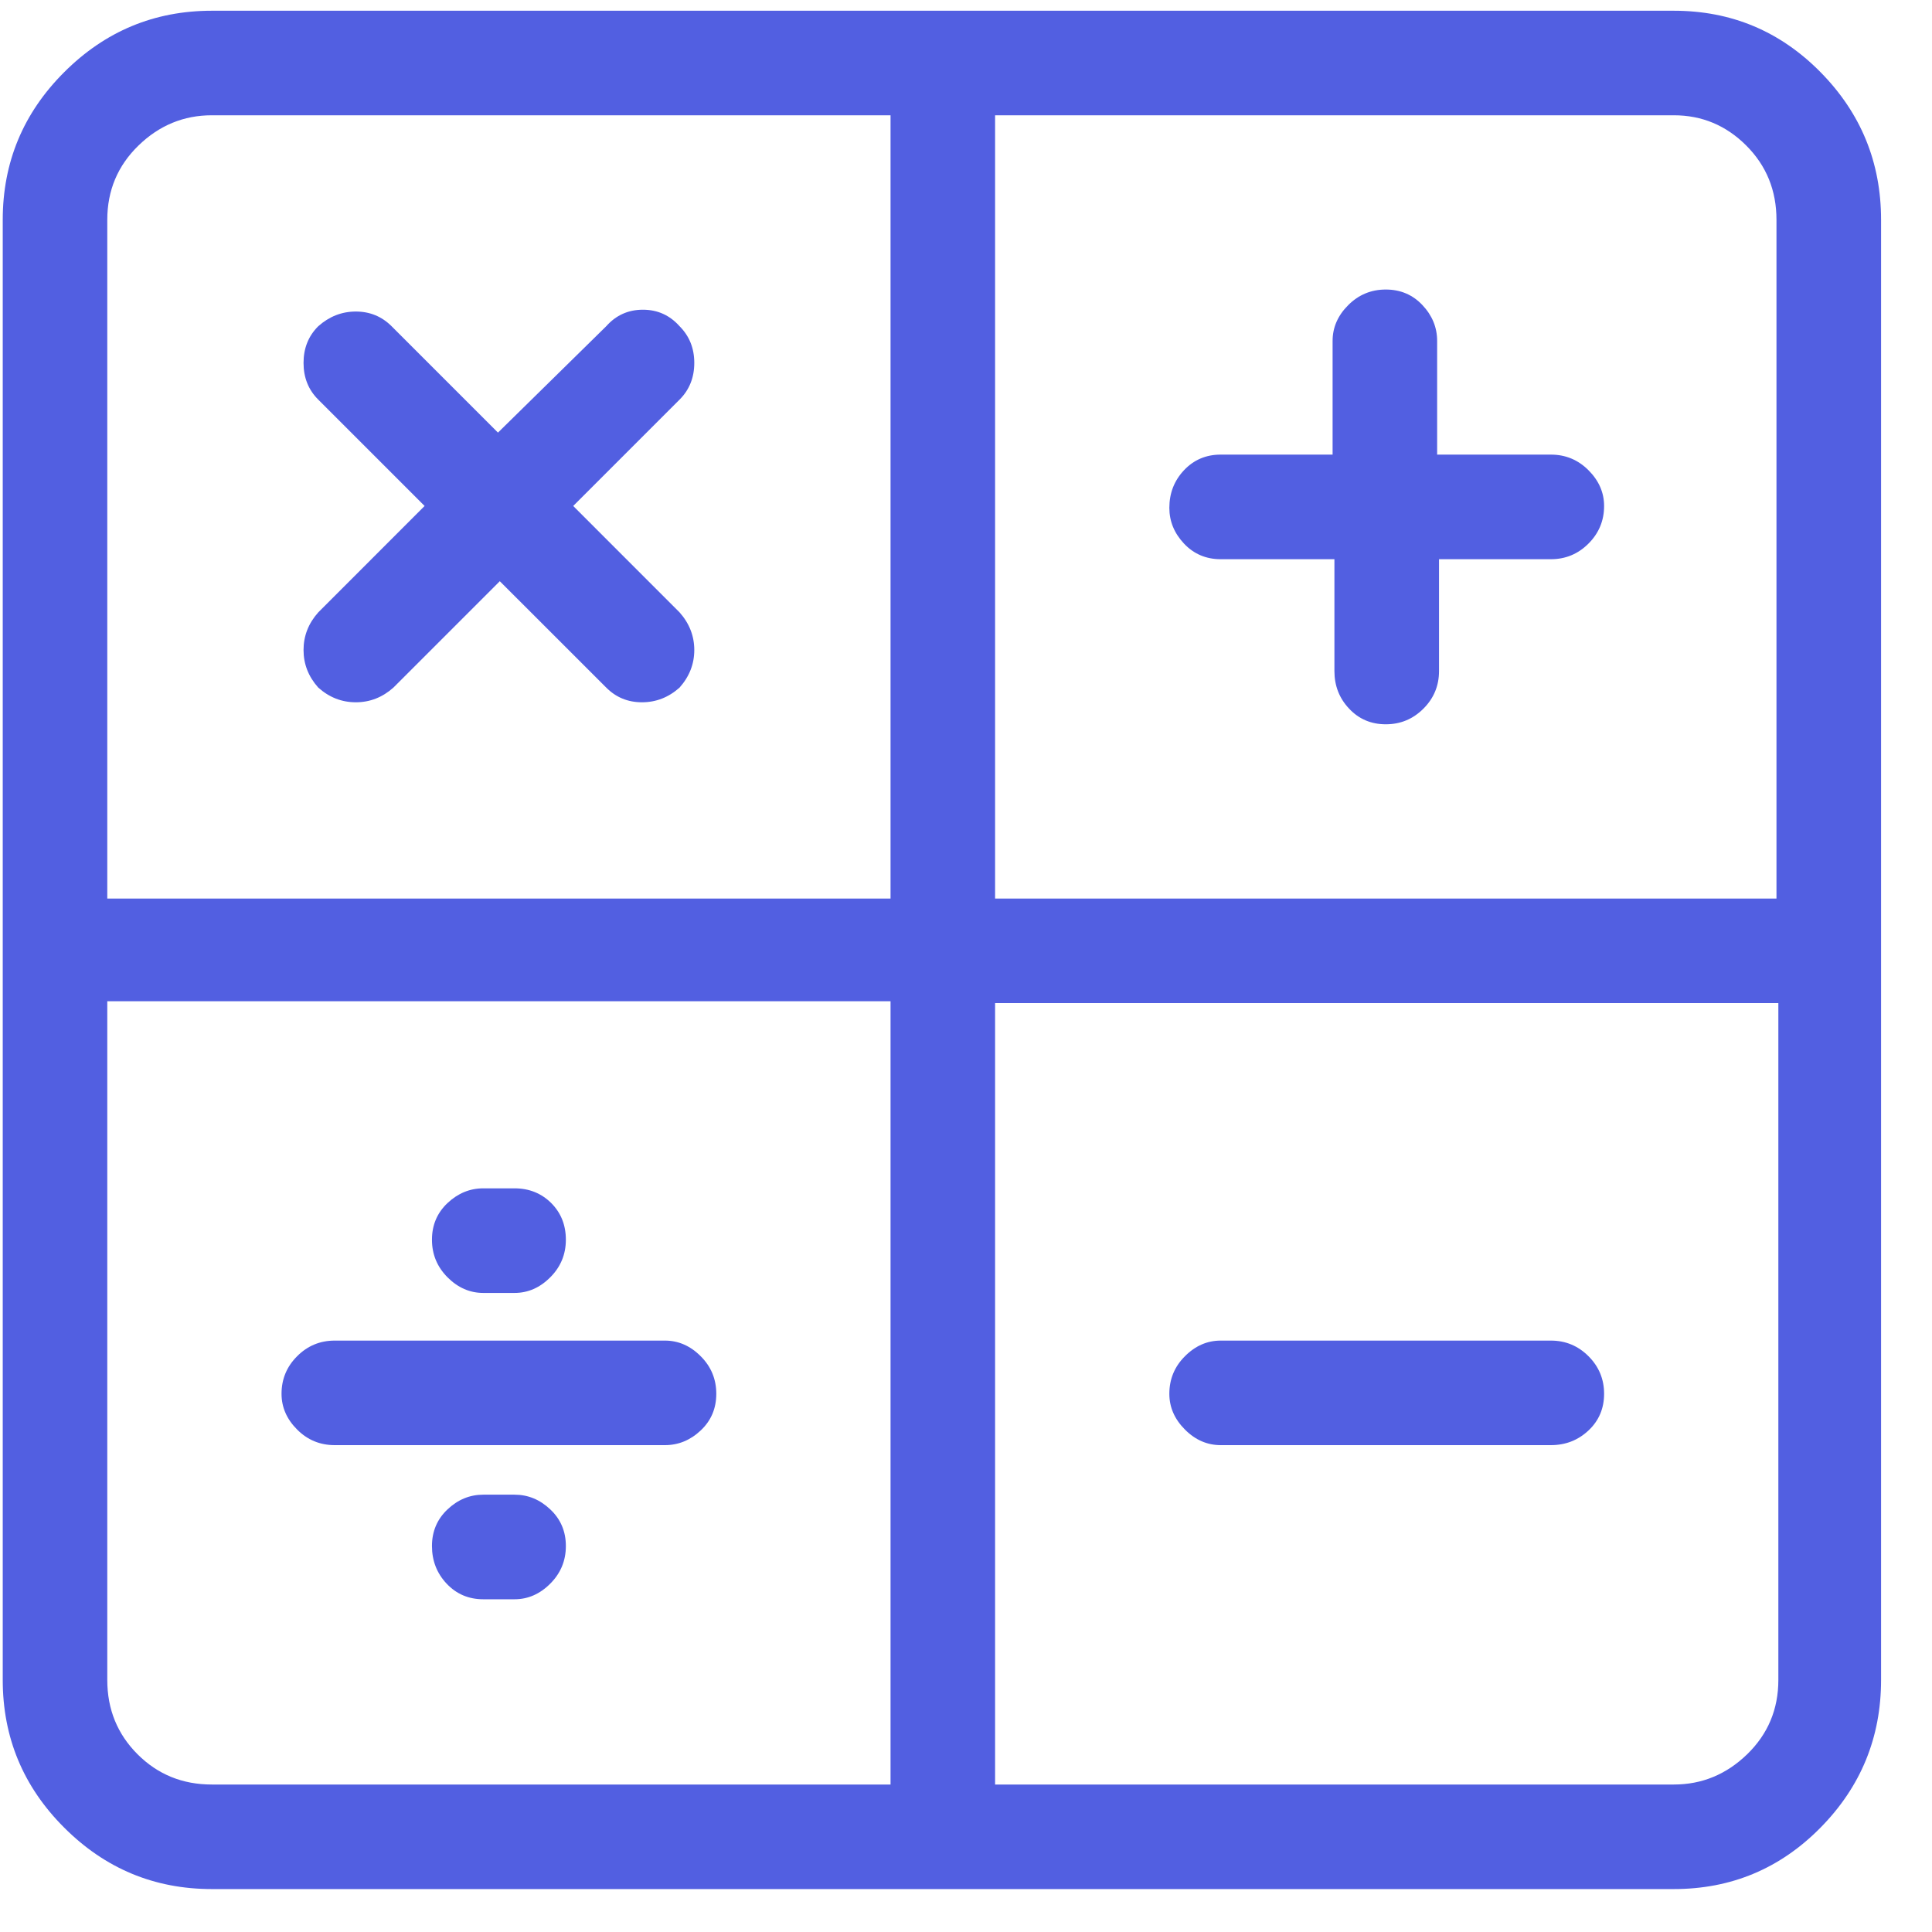 <svg width="36" height="36" viewBox="0 0 36 36" fill="none" xmlns="http://www.w3.org/2000/svg">
<g id="Icon" clip-path="url(#clip0_2_12900)">
<path id="Vector" d="M28.898 8.471H26.779V6.352C26.779 6.102 26.688 5.879 26.506 5.686C26.324 5.492 26.096 5.395 25.822 5.395C25.549 5.395 25.315 5.492 25.122 5.686C24.928 5.879 24.831 6.102 24.831 6.352V8.471H22.746C22.473 8.471 22.245 8.568 22.062 8.762C21.88 8.956 21.789 9.189 21.789 9.463C21.789 9.713 21.88 9.935 22.062 10.129C22.245 10.323 22.473 10.42 22.746 10.42H24.865V12.505C24.865 12.778 24.956 13.012 25.139 13.205C25.321 13.399 25.549 13.496 25.822 13.496C26.096 13.496 26.329 13.399 26.523 13.205C26.717 13.012 26.814 12.778 26.814 12.505V10.42H28.898C29.172 10.42 29.405 10.323 29.599 10.129C29.793 9.935 29.89 9.702 29.89 9.428C29.89 9.178 29.793 8.956 29.599 8.762C29.405 8.568 29.172 8.471 28.898 8.471ZM5.93 12.812C6.135 12.995 6.368 13.086 6.63 13.086C6.892 13.086 7.126 12.995 7.331 12.812L9.313 10.83L11.296 12.812C11.478 12.995 11.7 13.086 11.962 13.086C12.224 13.086 12.458 12.995 12.663 12.812C12.845 12.607 12.937 12.374 12.937 12.112C12.937 11.85 12.845 11.616 12.663 11.411L10.681 9.428L12.663 7.446C12.845 7.264 12.937 7.036 12.937 6.762C12.937 6.489 12.845 6.261 12.663 6.079C12.481 5.874 12.253 5.771 11.979 5.771C11.706 5.771 11.478 5.874 11.296 6.079L9.279 8.061L7.297 6.079C7.115 5.897 6.892 5.805 6.63 5.805C6.368 5.805 6.135 5.897 5.93 6.079C5.747 6.261 5.656 6.489 5.656 6.762C5.656 7.036 5.747 7.264 5.93 7.446L7.912 9.428L5.93 11.411C5.747 11.616 5.656 11.85 5.656 12.112C5.656 12.374 5.747 12.607 5.93 12.812ZM22.746 26.928H28.898C29.172 26.928 29.405 26.837 29.599 26.655C29.793 26.473 29.89 26.245 29.89 25.971C29.89 25.698 29.793 25.464 29.599 25.271C29.405 25.077 29.172 24.98 28.898 24.98H22.746C22.495 24.98 22.273 25.077 22.08 25.271C21.886 25.464 21.789 25.698 21.789 25.971C21.789 26.222 21.886 26.444 22.08 26.638C22.273 26.832 22.495 26.928 22.746 26.928ZM6.237 26.928H12.39C12.64 26.928 12.863 26.837 13.056 26.655C13.25 26.473 13.347 26.245 13.347 25.971C13.347 25.698 13.25 25.464 13.056 25.271C12.863 25.077 12.64 24.98 12.39 24.98H6.237C5.964 24.98 5.73 25.077 5.537 25.271C5.343 25.464 5.246 25.698 5.246 25.971C5.246 26.222 5.343 26.444 5.537 26.638C5.73 26.832 5.964 26.928 6.237 26.928ZM9.006 24.092H9.587C9.838 24.092 10.06 23.995 10.253 23.801C10.447 23.607 10.544 23.374 10.544 23.1C10.544 22.827 10.453 22.599 10.271 22.417C10.088 22.235 9.86 22.143 9.587 22.143H9.006C8.755 22.143 8.533 22.235 8.339 22.417C8.146 22.599 8.049 22.827 8.049 23.1C8.049 23.374 8.146 23.607 8.339 23.801C8.533 23.995 8.755 24.092 9.006 24.092ZM9.587 27.851H9.006C8.755 27.851 8.533 27.942 8.339 28.125C8.146 28.307 8.049 28.535 8.049 28.808C8.049 29.082 8.14 29.315 8.322 29.509C8.505 29.703 8.732 29.8 9.006 29.8H9.587C9.838 29.8 10.06 29.703 10.253 29.509C10.447 29.315 10.544 29.082 10.544 28.808C10.544 28.535 10.447 28.307 10.253 28.125C10.06 27.942 9.838 27.851 9.587 27.851ZM31.189 0.2H3.947C2.876 0.2 1.959 0.582 1.196 1.345C0.432 2.108 0.051 3.025 0.051 4.096V31.303C0.051 32.374 0.432 33.292 1.196 34.055C1.959 34.818 2.876 35.2 3.947 35.2H31.189C32.259 35.2 33.171 34.818 33.923 34.055C34.675 33.292 35.051 32.374 35.051 31.303V4.096C35.051 3.025 34.675 2.108 33.923 1.345C33.171 0.582 32.259 0.2 31.189 0.2ZM16.594 33.252H3.947C3.4 33.252 2.939 33.064 2.563 32.688C2.187 32.312 1.999 31.85 1.999 31.303V18.657H16.594V33.252ZM16.594 16.743H1.999V4.096C1.999 3.55 2.193 3.088 2.58 2.712C2.967 2.336 3.423 2.148 3.947 2.148H16.594V16.743ZM33.137 31.303C33.137 31.85 32.943 32.312 32.556 32.688C32.168 33.064 31.713 33.252 31.189 33.252H18.542V18.691H33.137V31.303ZM33.137 16.743H18.542V2.148H31.189C31.713 2.148 32.163 2.336 32.539 2.712C32.915 3.088 33.102 3.55 33.102 4.096V16.743H33.137Z" fill="#525FE1"/>
</g>
<defs>
<clipPath id="clip0_2_12900">
<rect width="35.89" height="35" fill="white" transform="matrix(1 0 0 -1 0.05 35.2)"/>
</clipPath>
</defs>
</svg>
